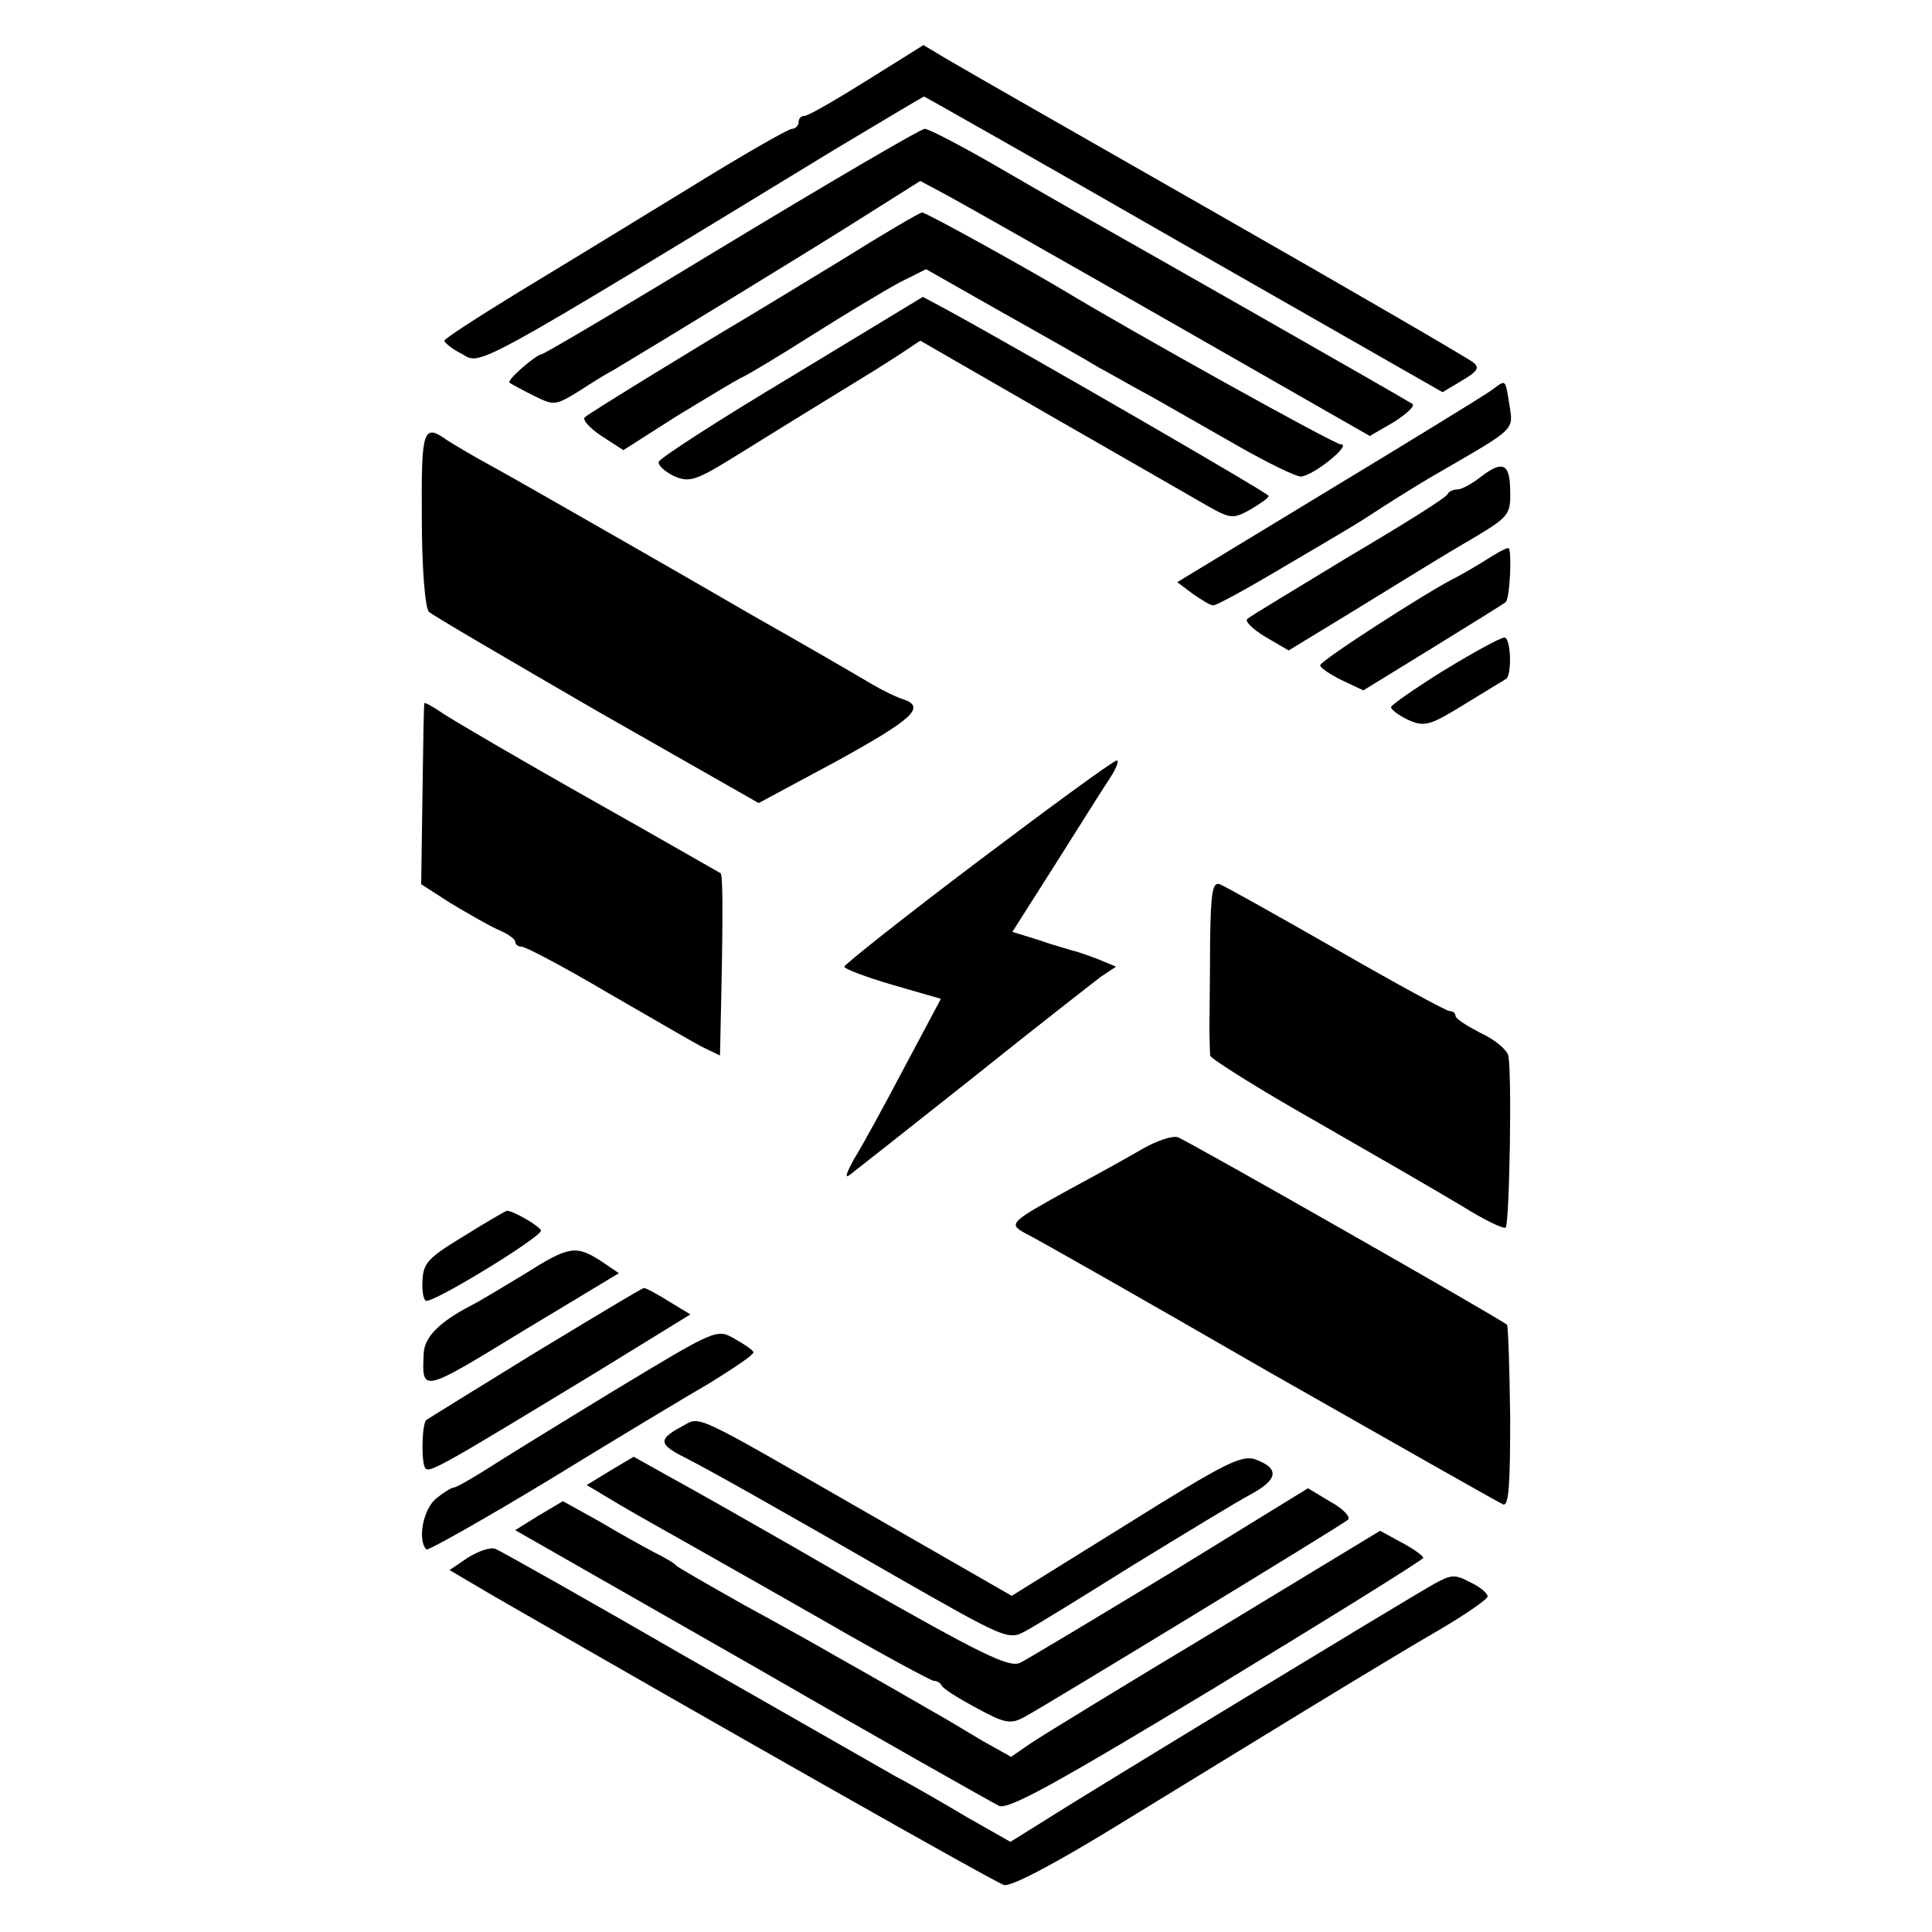 <?xml version="1.0" standalone="no"?>
<!DOCTYPE svg PUBLIC "-//W3C//DTD SVG 20010904//EN"
 "http://www.w3.org/TR/2001/REC-SVG-20010904/DTD/svg10.dtd">
<svg version="1.0" xmlns="http://www.w3.org/2000/svg"
 width="300pt" height="300pt" viewBox="0 0 300 300"
 preserveAspectRatio="xMidYMid meet">
<g transform="translate(0,300) scale(0.1,-0.1)"
fill="#000000" stroke="none">
<path d="M1346 2875 c-48 -30 -91 -55 -97 -55 -5 0 -9 -4 -9 -10 0 -5 -5 -10
-10 -10 -6 0 -79 -42 -163 -94 -83 -51 -203 -124 -264 -161 -62 -38 -113 -71
-113 -74 0 -3 12 -13 28 -21 29 -17 14 -26 580 319 74 44 135 81 137 81 1 0
183 -103 404 -230 l401 -229 30 18 c24 14 28 20 18 28 -7 6 -186 110 -398 231
-212 121 -401 229 -421 241 l-35 21 -88 -55z"/>
<path d="M1136 2625 c-158 -96 -291 -175 -295 -175 -9 -1 -54 -40 -50 -44 2
-2 19 -11 37 -20 32 -16 34 -16 70 6 20 13 44 28 54 33 57 34 308 187 385 236
l92 58 43 -23 c24 -13 181 -102 349 -198 l306 -175 38 22 c20 13 33 25 28 28
-35 21 -430 246 -473 270 -30 17 -104 59 -164 94 -60 35 -114 63 -120 63 -6 0
-141 -79 -300 -175z"/>
<path d="M1308 2597 c-64 -39 -130 -79 -145 -88 -81 -48 -249 -151 -255 -157
-4 -4 8 -17 26 -29 l34 -22 83 53 c46 28 91 55 99 59 8 3 58 33 110 66 52 33
114 70 136 82 l42 21 118 -67 c66 -37 133 -75 149 -85 17 -9 55 -31 85 -47 30
-17 91 -52 135 -77 44 -25 87 -46 95 -46 19 1 80 50 62 50 -10 0 -321 173
-432 240 -62 37 -212 120 -218 120 -4 0 -60 -33 -124 -73z"/>
<path d="M1230 2416 c-112 -67 -205 -127 -207 -133 -2 -5 9 -15 23 -22 25 -11
34 -8 103 35 95 59 180 111 206 127 11 7 32 20 47 30 l27 18 203 -117 c112
-64 221 -127 242 -139 37 -21 41 -21 68 -6 15 9 28 18 28 21 0 4 -379 223
-496 287 l-41 22 -203 -123z"/>
<path d="M2316 2394 c-11 -8 -125 -78 -254 -156 l-234 -142 24 -18 c13 -9 27
-18 32 -18 5 0 49 24 98 53 122 72 118 69 167 101 25 16 65 41 90 55 114 66
111 63 105 101 -7 43 -5 41 -28 24z"/>
<path d="M655 2195 c0 -75 5 -139 11 -145 5 -5 123 -74 261 -154 l251 -143
121 65 c118 65 139 84 104 96 -10 3 -31 13 -48 23 -37 22 -143 83 -170 98 -11
6 -100 58 -198 114 -98 56 -199 114 -225 128 -26 14 -56 32 -67 39 -38 27 -41
19 -40 -121z"/>
<path d="M2300 2260 c-14 -11 -30 -20 -37 -20 -6 0 -13 -3 -15 -7 -1 -5 -70
-48 -153 -97 -82 -50 -154 -93 -158 -97 -5 -3 8 -16 28 -28 l36 -21 92 56
c140 86 141 87 199 121 50 30 54 35 53 69 0 44 -11 50 -45 24z"/>
<path d="M2305 2129 c-16 -10 -37 -22 -45 -26 -44 -22 -210 -129 -210 -136 0
-4 15 -14 33 -23 l34 -16 109 67 c60 37 110 68 112 70 7 6 10 85 4 84 -4 0
-20 -9 -37 -20z"/>
<path d="M2242 1959 c-45 -28 -82 -54 -82 -57 0 -4 12 -13 27 -20 25 -11 33
-9 88 25 33 20 62 38 64 39 9 8 7 64 -3 64 -6 0 -48 -23 -94 -51z"/>
<path d="M659 1908 c-1 -2 -2 -66 -3 -142 l-2 -139 45 -29 c25 -15 58 -34 73
-41 15 -6 28 -15 28 -19 0 -5 5 -8 10 -8 6 0 65 -31 131 -70 66 -38 133 -77
148 -85 l29 -14 2 92 c3 141 2 188 -1 191 -2 1 -94 54 -204 116 -110 62 -212
122 -227 132 -16 11 -29 18 -29 16z"/>
<path d="M1518 1662 c-114 -86 -207 -160 -207 -163 -1 -3 33 -16 74 -28 l76
-22 -57 -107 c-31 -59 -66 -123 -78 -142 -12 -22 -15 -31 -6 -24 8 6 94 74
190 150 96 77 186 147 199 157 l24 16 -29 12 c-16 6 -33 12 -39 13 -5 2 -29 8
-51 16 l-42 13 68 107 c37 59 75 119 85 134 9 14 13 26 9 25 -5 0 -102 -71
-216 -157z"/>
<path d="M1879 1536 c0 -53 -1 -112 -1 -131 0 -19 1 -39 1 -44 1 -5 74 -51
164 -102 89 -51 191 -110 226 -131 35 -22 66 -37 69 -34 6 7 10 243 4 267 -2
9 -21 25 -43 35 -21 11 -39 22 -39 27 0 4 -4 7 -9 7 -5 0 -84 43 -176 96 -91
52 -173 98 -181 101 -11 4 -14 -12 -15 -91z"/>
<path d="M1774 1216 c-22 -13 -71 -40 -110 -61 -96 -53 -99 -55 -72 -70 13 -6
182 -102 376 -214 195 -111 359 -204 366 -207 9 -3 11 31 11 135 -1 77 -3 142
-5 144 -10 9 -498 287 -511 291 -8 3 -32 -5 -55 -18z"/>
<path d="M721 1081 c-56 -34 -64 -42 -65 -70 -1 -17 2 -31 6 -31 17 0 178 99
178 109 0 6 -43 31 -53 31 -1 0 -31 -17 -66 -39z"/>
<path d="M815 1022 c-33 -20 -71 -43 -85 -50 -48 -25 -70 -48 -72 -72 -3 -63
-5 -64 152 32 l151 91 -28 19 c-39 25 -50 23 -118 -20z"/>
<path d="M830 899 c-91 -56 -167 -103 -168 -104 -7 -6 -8 -65 -2 -74 5 -10 22
0 269 150 l143 88 -33 20 c-19 12 -36 21 -39 21 -3 0 -79 -46 -170 -101z"/>
<path d="M954 841 c-87 -53 -178 -109 -201 -124 -24 -15 -45 -27 -49 -27 -3 0
-16 -8 -27 -17 -20 -17 -29 -64 -15 -79 3 -2 88 46 189 107 101 62 214 130
252 152 37 23 67 43 67 47 0 3 -13 12 -29 21 -28 16 -28 16 -187 -80z"/>
<path d="M1057 784 c-35 -19 -34 -27 6 -47 41 -21 130 -71 337 -190 156 -89
166 -94 190 -81 14 7 90 54 170 104 80 49 162 99 183 110 42 23 44 40 6 54
-22 7 -49 -7 -201 -102 l-177 -110 -216 124 c-291 167 -265 155 -298 138z"/>
<path d="M947 716 l-36 -22 52 -31 c29 -17 75 -43 102 -58 28 -16 124 -70 213
-121 90 -52 168 -94 172 -94 5 0 10 -3 12 -7 2 -5 26 -20 54 -35 44 -24 53
-26 75 -14 35 19 493 298 502 306 5 4 -7 17 -27 28 l-35 21 -213 -131 c-117
-71 -222 -134 -234 -140 -17 -8 -60 13 -260 127 -131 76 -262 150 -290 165
l-50 28 -37 -22z"/>
<path d="M837 647 l-37 -23 366 -209 c201 -116 375 -214 385 -219 14 -7 88 34
338 185 176 107 321 197 321 200 0 3 -15 14 -34 24 l-33 18 -254 -154 c-140
-84 -269 -163 -287 -175 l-32 -22 -43 24 c-23 14 -49 29 -57 34 -33 19 -137
79 -175 100 -22 13 -85 48 -140 78 -55 31 -102 58 -105 61 -3 4 -19 13 -35 21
-17 9 -55 30 -85 48 l-56 31 -37 -22z"/>
<path d="M726 581 l-28 -19 68 -40 c368 -212 779 -445 793 -449 11 -3 79 33
172 90 85 52 217 133 294 180 77 47 173 105 213 128 39 23 72 46 72 50 0 5
-12 15 -27 22 -24 13 -30 12 -57 -3 -41 -23 -537 -324 -604 -367 l-53 -33 -67
38 c-37 22 -87 51 -112 64 -25 14 -171 98 -326 186 -154 89 -287 164 -295 167
-8 3 -27 -4 -43 -14z"/>
</g>
</svg>
